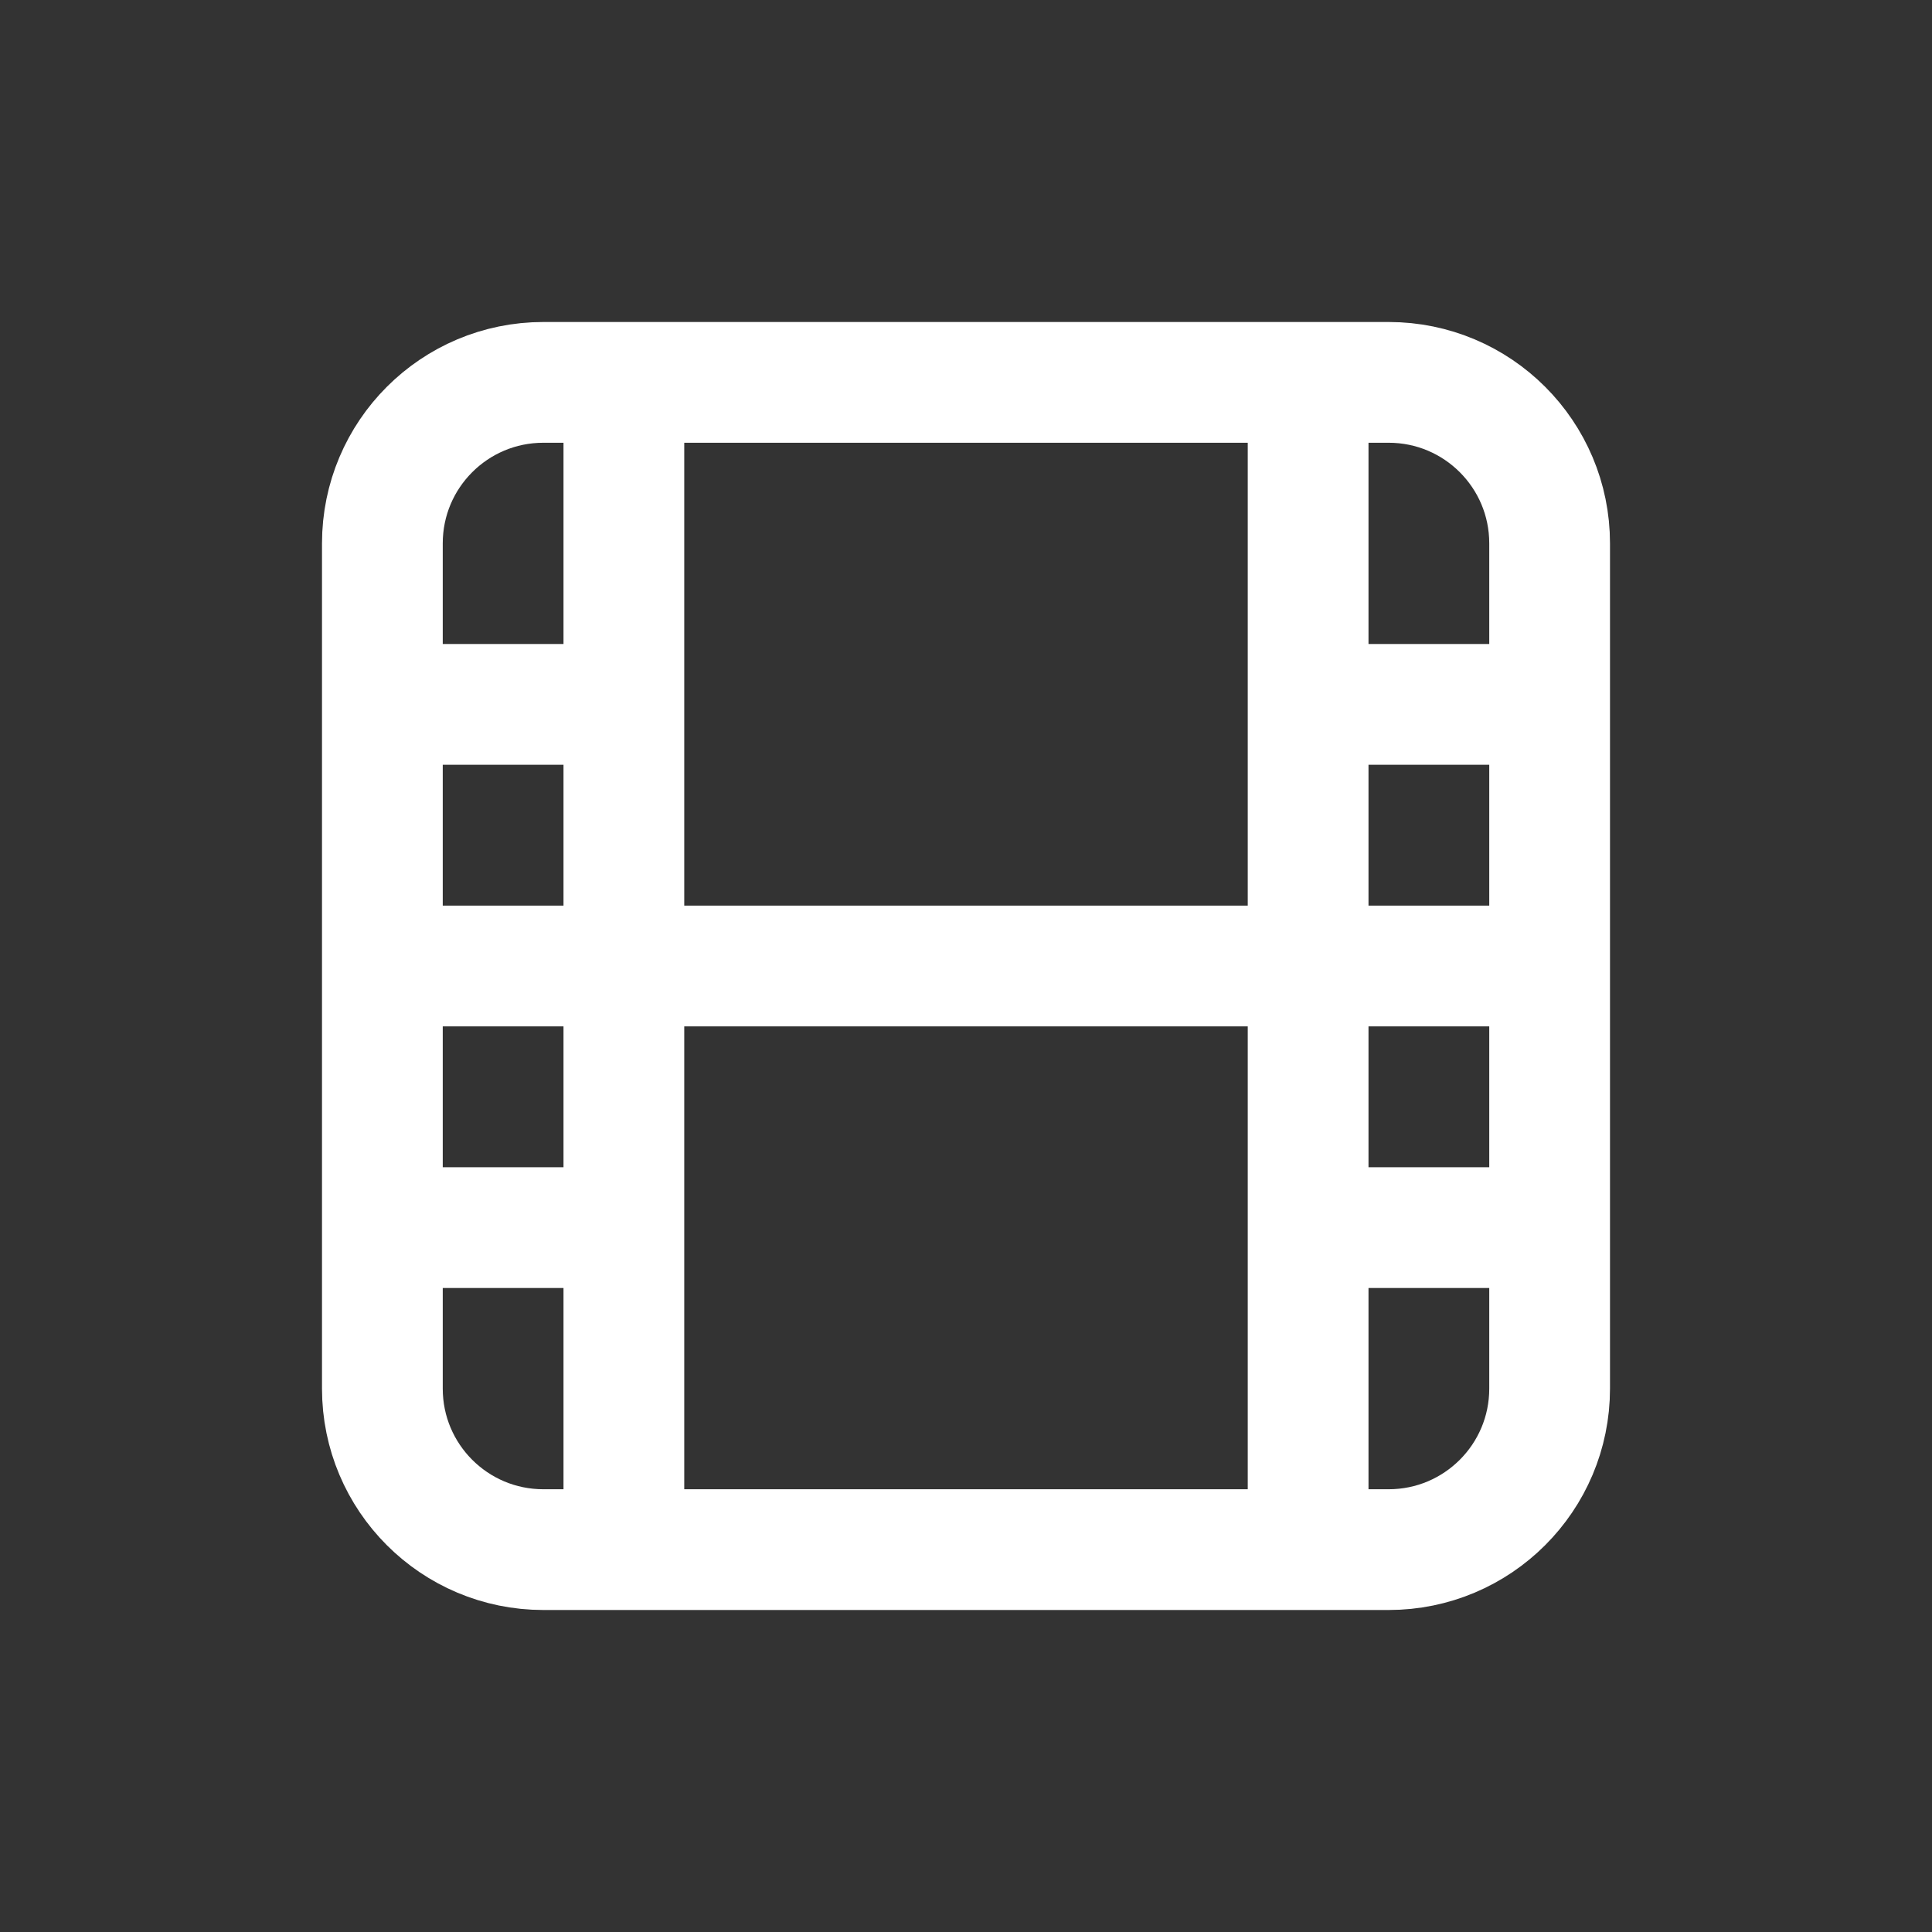 <svg width="24" height="24" viewBox="0 0 24 24" fill="none" xmlns="http://www.w3.org/2000/svg">
<rect x="0" y="0" width="24" height="24" fill="#333333" stroke="none"/>
<path d="M4.75 6.75C4.75 5.645 5.645 4.75 6.75 4.75H17.25C18.355 4.75 19.25 5.645 19.25 6.75V17.25C19.25 18.355 18.355 19.25 17.25 19.25H6.75C5.645 19.25 4.75 18.355 4.75 17.25V6.75Z" stroke="white" stroke-width="1.5" stroke-linecap="round" stroke-linejoin="round"/>
<path d="M7.75 5V19" stroke="white" stroke-width="1.5" stroke-linecap="round" stroke-linejoin="round"/>
<path d="M16.25 5V19" stroke="white" stroke-width="1.5" stroke-linecap="round" stroke-linejoin="round"/>
<path d="M5 8.75H7.5" stroke="white" stroke-width="1.5" stroke-linecap="round" stroke-linejoin="round"/>
<path d="M17 8.75H19" stroke="white" stroke-width="1.5" stroke-linecap="round" stroke-linejoin="round"/>
<path d="M5 12H19" stroke="white" stroke-width="1.5" stroke-linecap="round" stroke-linejoin="round"/>
<path d="M5 15.25H7.5" stroke="white" stroke-width="1.5" stroke-linecap="round" stroke-linejoin="round"/>
<path d="M17 15.25H19" stroke="white" stroke-width="1.5" stroke-linecap="round" stroke-linejoin="round"/>
</svg>
